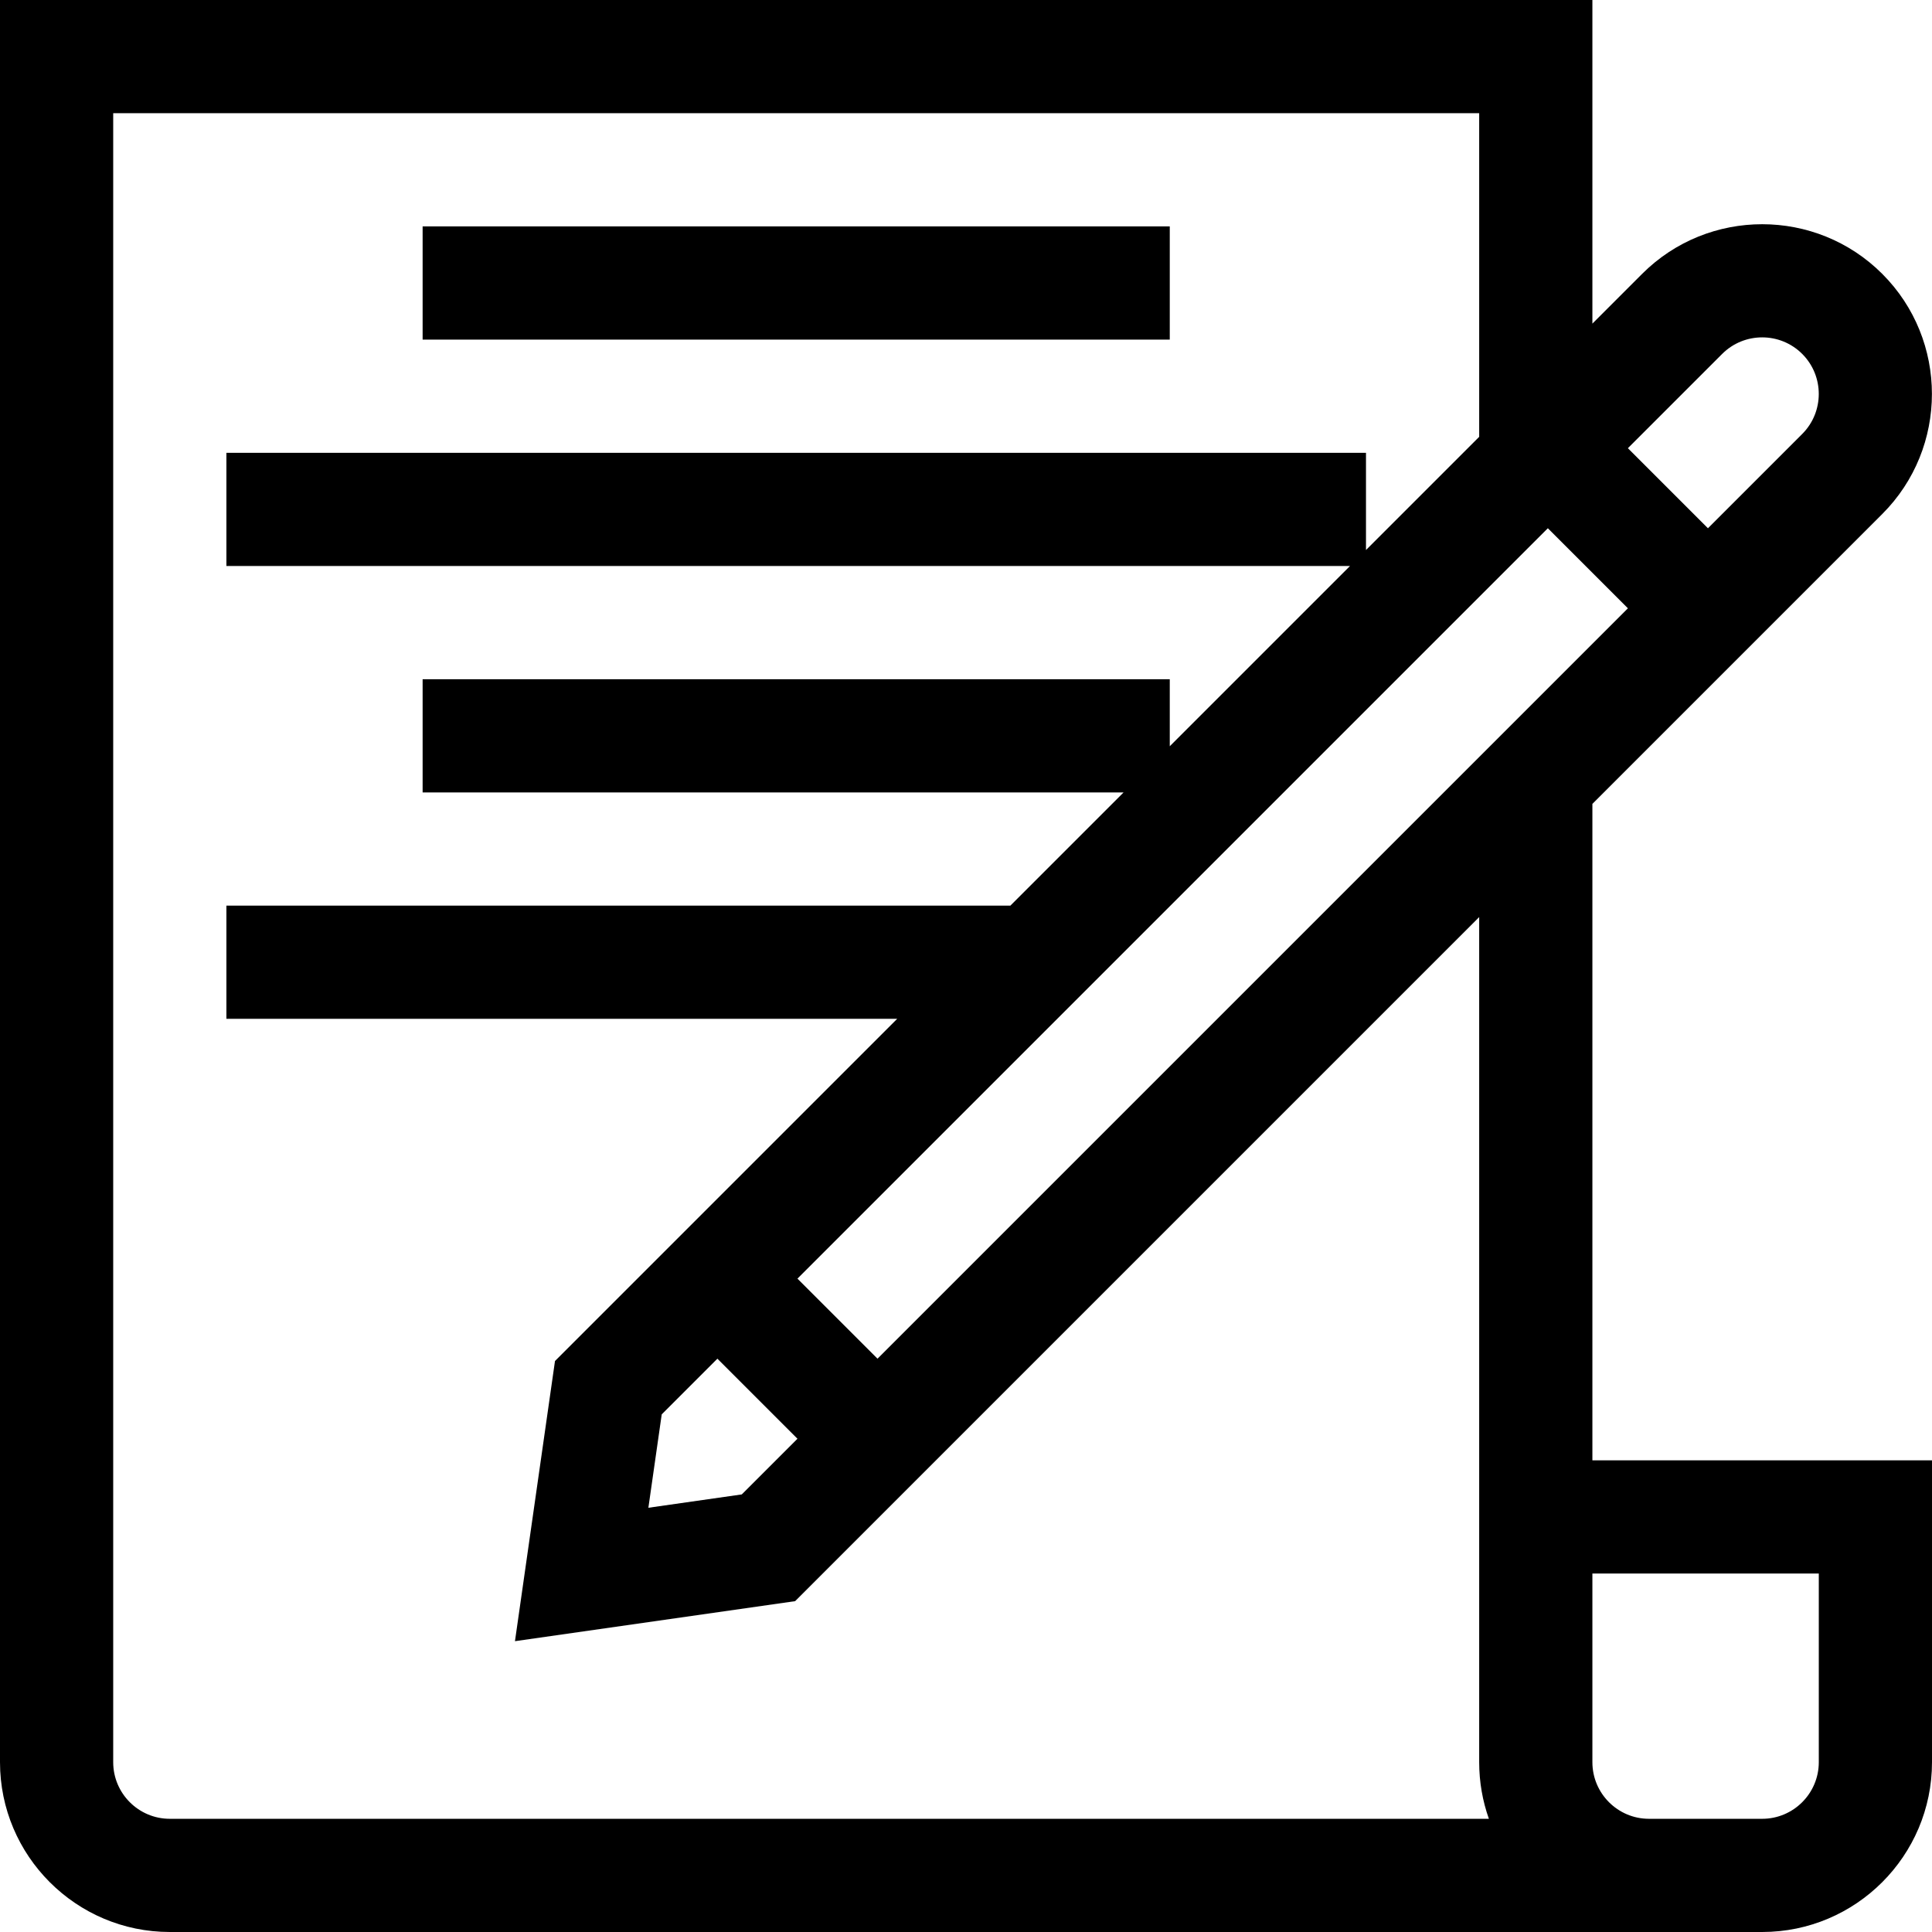 <svg id="Capa_1" enable-background="new 0 0 512 512" height="512" viewBox="0 0 512 512" width="512" xmlns="http://www.w3.org/2000/svg"><g><path d="m112 60h198v30h-198z"/><path d="m422 387v-173.961l76.819-76.819c17.546-17.546 17.546-46.094 0-63.64-17.545-17.545-46.094-17.545-63.639 0l-13.18 13.181v-85.761h-422v467c0 24.813 20.187 45 45 45h422c24.813 0 45-20.187 45-45v-80zm-246.637-12.176 14.757-14.758 21.213 21.213-14.758 14.758-24.748 3.536zm35.97-35.97 198.862-198.862 21.214 21.213-198.862 198.861zm245.061-245.061c5.85-5.848 15.363-5.848 21.213 0 5.849 5.849 5.849 15.365 0 21.214l-24.984 24.984-21.214-21.213zm-411.394 388.207c-8.271 0-15-6.729-15-15v-437h362v85.761l-30 30v-25.761h-302v30h297.761l-47.761 47.761v-17.761h-198v30h185.761l-30 30h-207.761v30h177.761l-90.683 90.682-10.606 74.247 74.246-10.606 181.282-181.284v223.961c0 5.257.906 10.307 2.57 15zm437-15c0 8.271-6.729 15-15 15h-30c-8.271 0-15-6.729-15-15v-50h60z"/></g></svg>